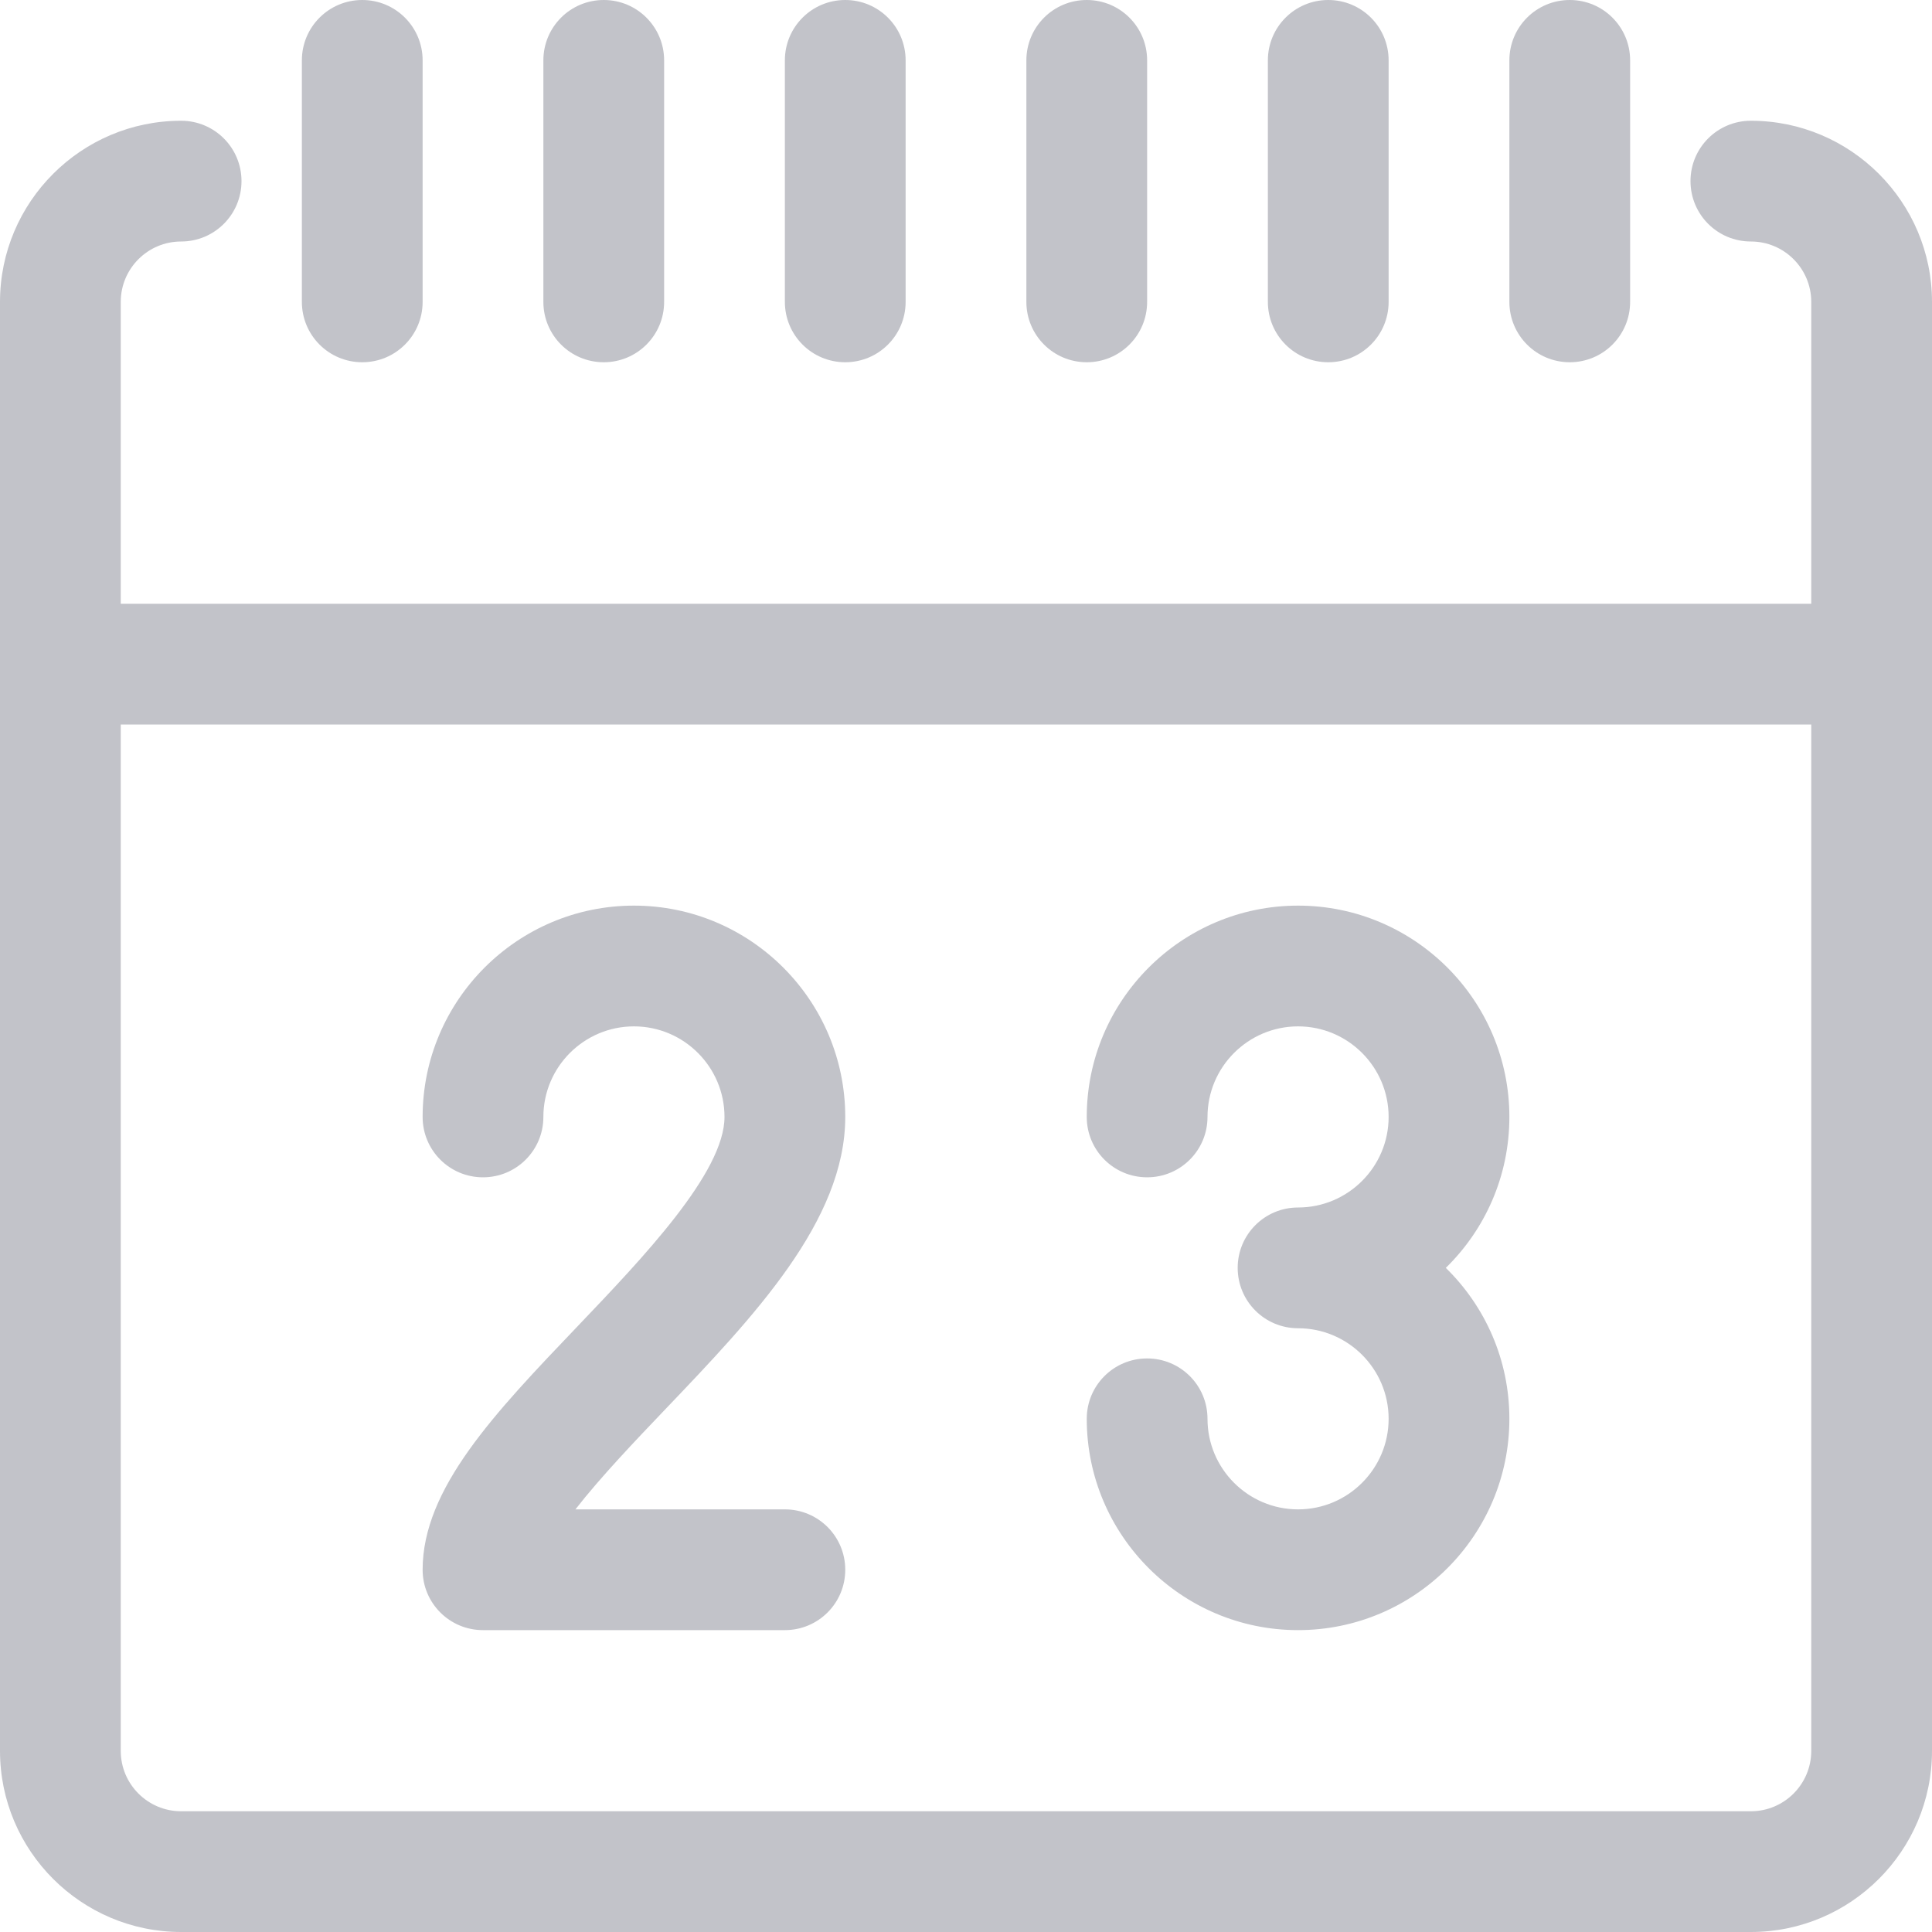 <?xml version="1.0" encoding="iso-8859-1"?>
<!-- Generator: Adobe Illustrator 16.0.0, SVG Export Plug-In . SVG Version: 6.00 Build 0)  -->
<!DOCTYPE svg PUBLIC "-//W3C//DTD SVG 1.1//EN" "http://www.w3.org/Graphics/SVG/1.1/DTD/svg11.dtd">
<svg xmlns="http://www.w3.org/2000/svg" xmlns:xlink="http://www.w3.org/1999/xlink" version="1.1" id="Capa_1" x="0px" y="0px" width="512px" height="512px" viewBox="0 0 32 32" style="enable-background:new 0 0 32 32;" xml:space="preserve">
<g>
	<g id="Calendar">
		<g>
			<path d="M29,2c-0.553,0-1,0.447-1,1s0.447,1,1,1c0.552,0,1,0.448,1,1v5H2V5c0-0.552,0.448-1,1-1c0.553,0,1-0.447,1-1S3.553,2,3,2     C1.346,2,0,3.346,0,5v24c0,1.654,1.346,3,3,3h26c1.654,0,3-1.346,3-3V5C32,3.346,30.654,2,29,2z M30,29c0,0.552-0.448,1-1,1H3     c-0.552,0-1-0.448-1-1V12h28V29z M6,6c0.553,0,1-0.447,1-1V1c0-0.553-0.447-1-1-1S5,0.447,5,1v4C5,5.553,5.447,6,6,6z M10,6     c0.553,0,1-0.447,1-1V1c0-0.553-0.447-1-1-1S9,0.447,9,1v4C9,5.553,9.447,6,10,6z M14,6c0.553,0,1-0.447,1-1V1     c0-0.553-0.447-1-1-1s-1,0.447-1,1v4C13,5.553,13.447,6,14,6z M18,6c0.553,0,1-0.447,1-1V1c0-0.553-0.447-1-1-1s-1,0.447-1,1v4     C17,5.553,17.447,6,18,6z M22,6c0.553,0,1-0.447,1-1V1c0-0.553-0.447-1-1-1s-1,0.447-1,1v4C21,5.553,21.447,6,22,6z M26,6     c0.553,0,1-0.447,1-1V1c0-0.553-0.447-1-1-1s-1,0.447-1,1v4C25,5.553,25.447,6,26,6z M21.5,25c-0.827,0-1.5-0.673-1.5-1.5     c0-0.553-0.447-1-1-1s-1,0.447-1,1c0,1.93,1.57,3.5,3.5,3.5s3.5-1.57,3.5-3.5c0-0.979-0.402-1.864-1.053-2.5     C24.598,20.364,25,19.479,25,18.5c0-1.93-1.57-3.5-3.5-3.5S18,16.57,18,18.5c0,0.553,0.447,1,1,1s1-0.447,1-1     c0-0.827,0.673-1.5,1.5-1.5s1.5,0.673,1.5,1.5S22.327,20,21.5,20c-0.553,0-1,0.447-1,1s0.447,1,1,1c0.827,0,1.5,0.673,1.5,1.5     S22.327,25,21.5,25z M7,26c0,0.553,0.447,1,1,1h5c0.553,0,1-0.447,1-1s-0.447-1-1-1H9.531c0.415-0.534,1-1.146,1.483-1.652     C12.482,21.811,14,20.221,14,18.5c0-1.93-1.57-3.5-3.5-3.5S7,16.57,7,18.5c0,0.553,0.447,1,1,1s1-0.447,1-1     c0-0.827,0.673-1.5,1.5-1.5s1.5,0.673,1.5,1.5c0,0.919-1.349,2.331-2.432,3.466C8.19,23.408,7,24.654,7,26z" fill="#c2c3c9"/>
		</g>
	</g>
</g>
<g>
</g>
<g>
</g>
<g>
</g>
<g>
</g>
<g>
</g>
<g>
</g>
<g>
</g>
<g>
</g>
<g>
</g>
<g>
</g>
<g>
</g>
<g>
</g>
<g>
</g>
<g>
</g>
<g>
</g>
</svg>
